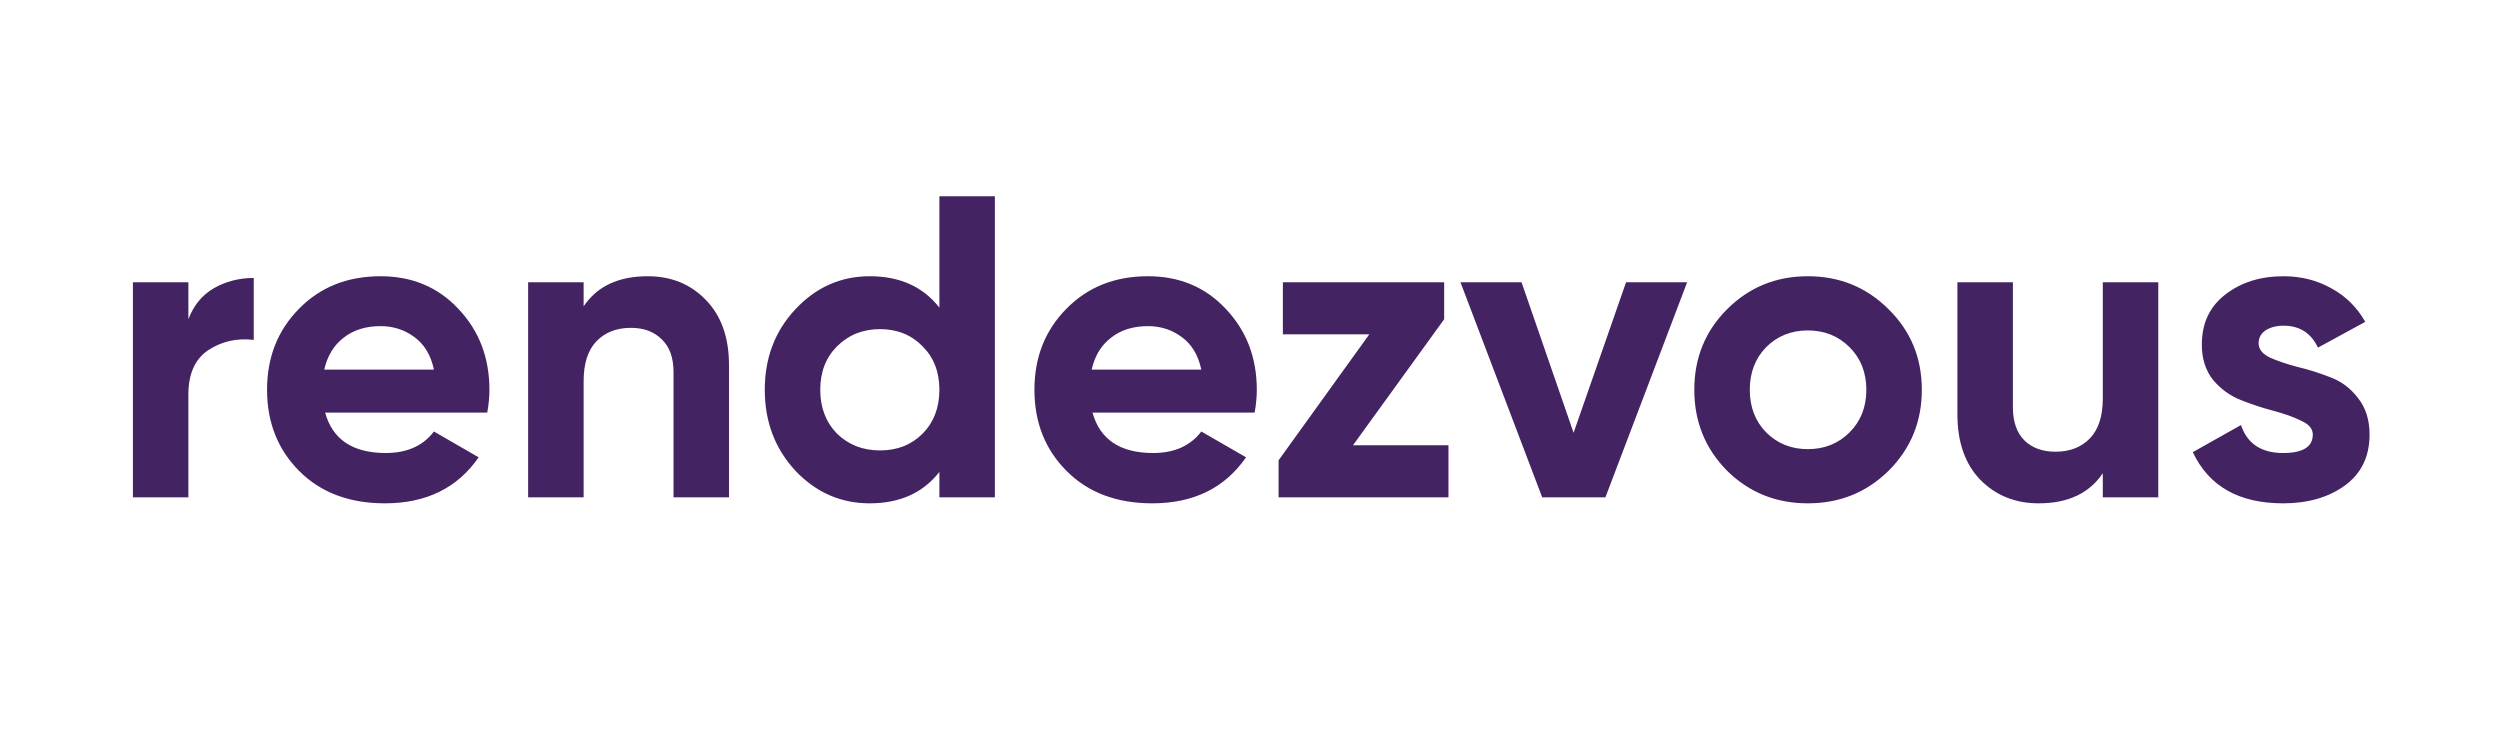 <svg width="186" height="56" viewBox="0 0 186 56" fill="none" xmlns="http://www.w3.org/2000/svg">
<path d="M14.016 23.752C14.4 22.728 15.029 21.96 15.904 21.448C16.8 20.936 17.792 20.68 18.88 20.68V25.288C17.621 25.139 16.491 25.395 15.488 26.056C14.507 26.717 14.016 27.816 14.016 29.352V37H9.888V21H14.016V23.752ZM24.189 30.696C24.743 32.701 26.247 33.704 28.701 33.704C30.279 33.704 31.474 33.171 32.285 32.104L35.612 34.024C34.034 36.307 31.709 37.448 28.637 37.448C25.991 37.448 23.869 36.648 22.268 35.048C20.669 33.448 19.869 31.432 19.869 29C19.869 26.589 20.658 24.584 22.236 22.984C23.815 21.363 25.842 20.552 28.317 20.552C30.663 20.552 32.594 21.363 34.108 22.984C35.645 24.605 36.413 26.611 36.413 29C36.413 29.533 36.359 30.099 36.252 30.696H24.189ZM24.125 27.496H32.285C32.05 26.408 31.559 25.597 30.812 25.064C30.087 24.531 29.255 24.264 28.317 24.264C27.207 24.264 26.29 24.552 25.564 25.128C24.839 25.683 24.359 26.472 24.125 27.496ZM48.19 20.552C49.94 20.552 51.38 21.139 52.51 22.312C53.662 23.485 54.238 25.107 54.238 27.176V37H50.11V27.688C50.11 26.621 49.822 25.811 49.246 25.256C48.67 24.68 47.902 24.392 46.942 24.392C45.876 24.392 45.022 24.723 44.382 25.384C43.742 26.045 43.422 27.037 43.422 28.36V37H39.294V21H43.422V22.792C44.425 21.299 46.014 20.552 48.19 20.552ZM69.891 14.6H74.019V37H69.891V35.112C68.675 36.669 66.947 37.448 64.707 37.448C62.552 37.448 60.707 36.637 59.171 35.016C57.656 33.373 56.899 31.368 56.899 29C56.899 26.632 57.656 24.637 59.171 23.016C60.707 21.373 62.552 20.552 64.707 20.552C66.947 20.552 68.675 21.331 69.891 22.888V14.6ZM62.275 32.264C63.128 33.096 64.195 33.512 65.475 33.512C66.755 33.512 67.811 33.096 68.643 32.264C69.475 31.411 69.891 30.323 69.891 29C69.891 27.677 69.475 26.6 68.643 25.768C67.811 24.915 66.755 24.488 65.475 24.488C64.195 24.488 63.128 24.915 62.275 25.768C61.443 26.6 61.027 27.677 61.027 29C61.027 30.323 61.443 31.411 62.275 32.264ZM81.282 30.696C81.837 32.701 83.341 33.704 85.794 33.704C87.373 33.704 88.568 33.171 89.378 32.104L92.706 34.024C91.128 36.307 88.802 37.448 85.73 37.448C83.085 37.448 80.962 36.648 79.362 35.048C77.762 33.448 76.962 31.432 76.962 29C76.962 26.589 77.752 24.584 79.33 22.984C80.909 21.363 82.936 20.552 85.41 20.552C87.757 20.552 89.688 21.363 91.202 22.984C92.738 24.605 93.506 26.611 93.506 29C93.506 29.533 93.453 30.099 93.346 30.696H81.282ZM81.218 27.496H89.378C89.144 26.408 88.653 25.597 87.906 25.064C87.181 24.531 86.349 24.264 85.41 24.264C84.301 24.264 83.384 24.552 82.658 25.128C81.933 25.683 81.453 26.472 81.218 27.496ZM100.662 33.128H107.766V37H95.126V34.248L101.878 24.872H95.446V21H107.446V23.752L100.662 33.128ZM120.979 21H125.523L119.443 37H114.739L108.659 21H113.203L117.075 32.2L120.979 21ZM140.52 35.016C138.877 36.637 136.872 37.448 134.504 37.448C132.136 37.448 130.131 36.637 128.488 35.016C126.867 33.373 126.056 31.368 126.056 29C126.056 26.632 126.867 24.637 128.488 23.016C130.131 21.373 132.136 20.552 134.504 20.552C136.872 20.552 138.877 21.373 140.52 23.016C142.163 24.637 142.984 26.632 142.984 29C142.984 31.368 142.163 33.373 140.52 35.016ZM131.4 32.168C132.232 33 133.267 33.416 134.504 33.416C135.741 33.416 136.776 33 137.608 32.168C138.44 31.336 138.856 30.28 138.856 29C138.856 27.72 138.44 26.664 137.608 25.832C136.776 25 135.741 24.584 134.504 24.584C133.267 24.584 132.232 25 131.4 25.832C130.589 26.664 130.184 27.72 130.184 29C130.184 30.28 130.589 31.336 131.4 32.168ZM156.448 21H160.576V37H156.448V35.208C155.445 36.701 153.856 37.448 151.68 37.448C149.931 37.448 148.48 36.861 147.328 35.688C146.197 34.515 145.632 32.893 145.632 30.824V21H149.76V30.312C149.76 31.379 150.048 32.2 150.624 32.776C151.2 33.331 151.968 33.608 152.928 33.608C153.995 33.608 154.848 33.277 155.488 32.616C156.128 31.955 156.448 30.963 156.448 29.64V21ZM168.04 25.544C168.04 25.971 168.317 26.323 168.872 26.6C169.448 26.856 170.141 27.091 170.952 27.304C171.762 27.496 172.573 27.752 173.384 28.072C174.194 28.371 174.877 28.883 175.432 29.608C176.008 30.333 176.296 31.24 176.296 32.328C176.296 33.971 175.677 35.24 174.44 36.136C173.224 37.011 171.698 37.448 169.864 37.448C166.578 37.448 164.338 36.179 163.144 33.64L166.728 31.624C167.197 33.011 168.242 33.704 169.864 33.704C171.336 33.704 172.072 33.245 172.072 32.328C172.072 31.901 171.784 31.56 171.208 31.304C170.653 31.027 169.97 30.781 169.16 30.568C168.349 30.355 167.538 30.088 166.728 29.768C165.917 29.448 165.224 28.947 164.648 28.264C164.093 27.56 163.816 26.685 163.816 25.64C163.816 24.061 164.392 22.824 165.544 21.928C166.717 21.011 168.168 20.552 169.896 20.552C171.197 20.552 172.381 20.851 173.448 21.448C174.514 22.024 175.357 22.856 175.976 23.944L172.456 25.864C171.944 24.776 171.09 24.232 169.896 24.232C169.362 24.232 168.914 24.349 168.552 24.584C168.21 24.819 168.04 25.139 168.04 25.544Z" fill="#432361"/>
</svg>
